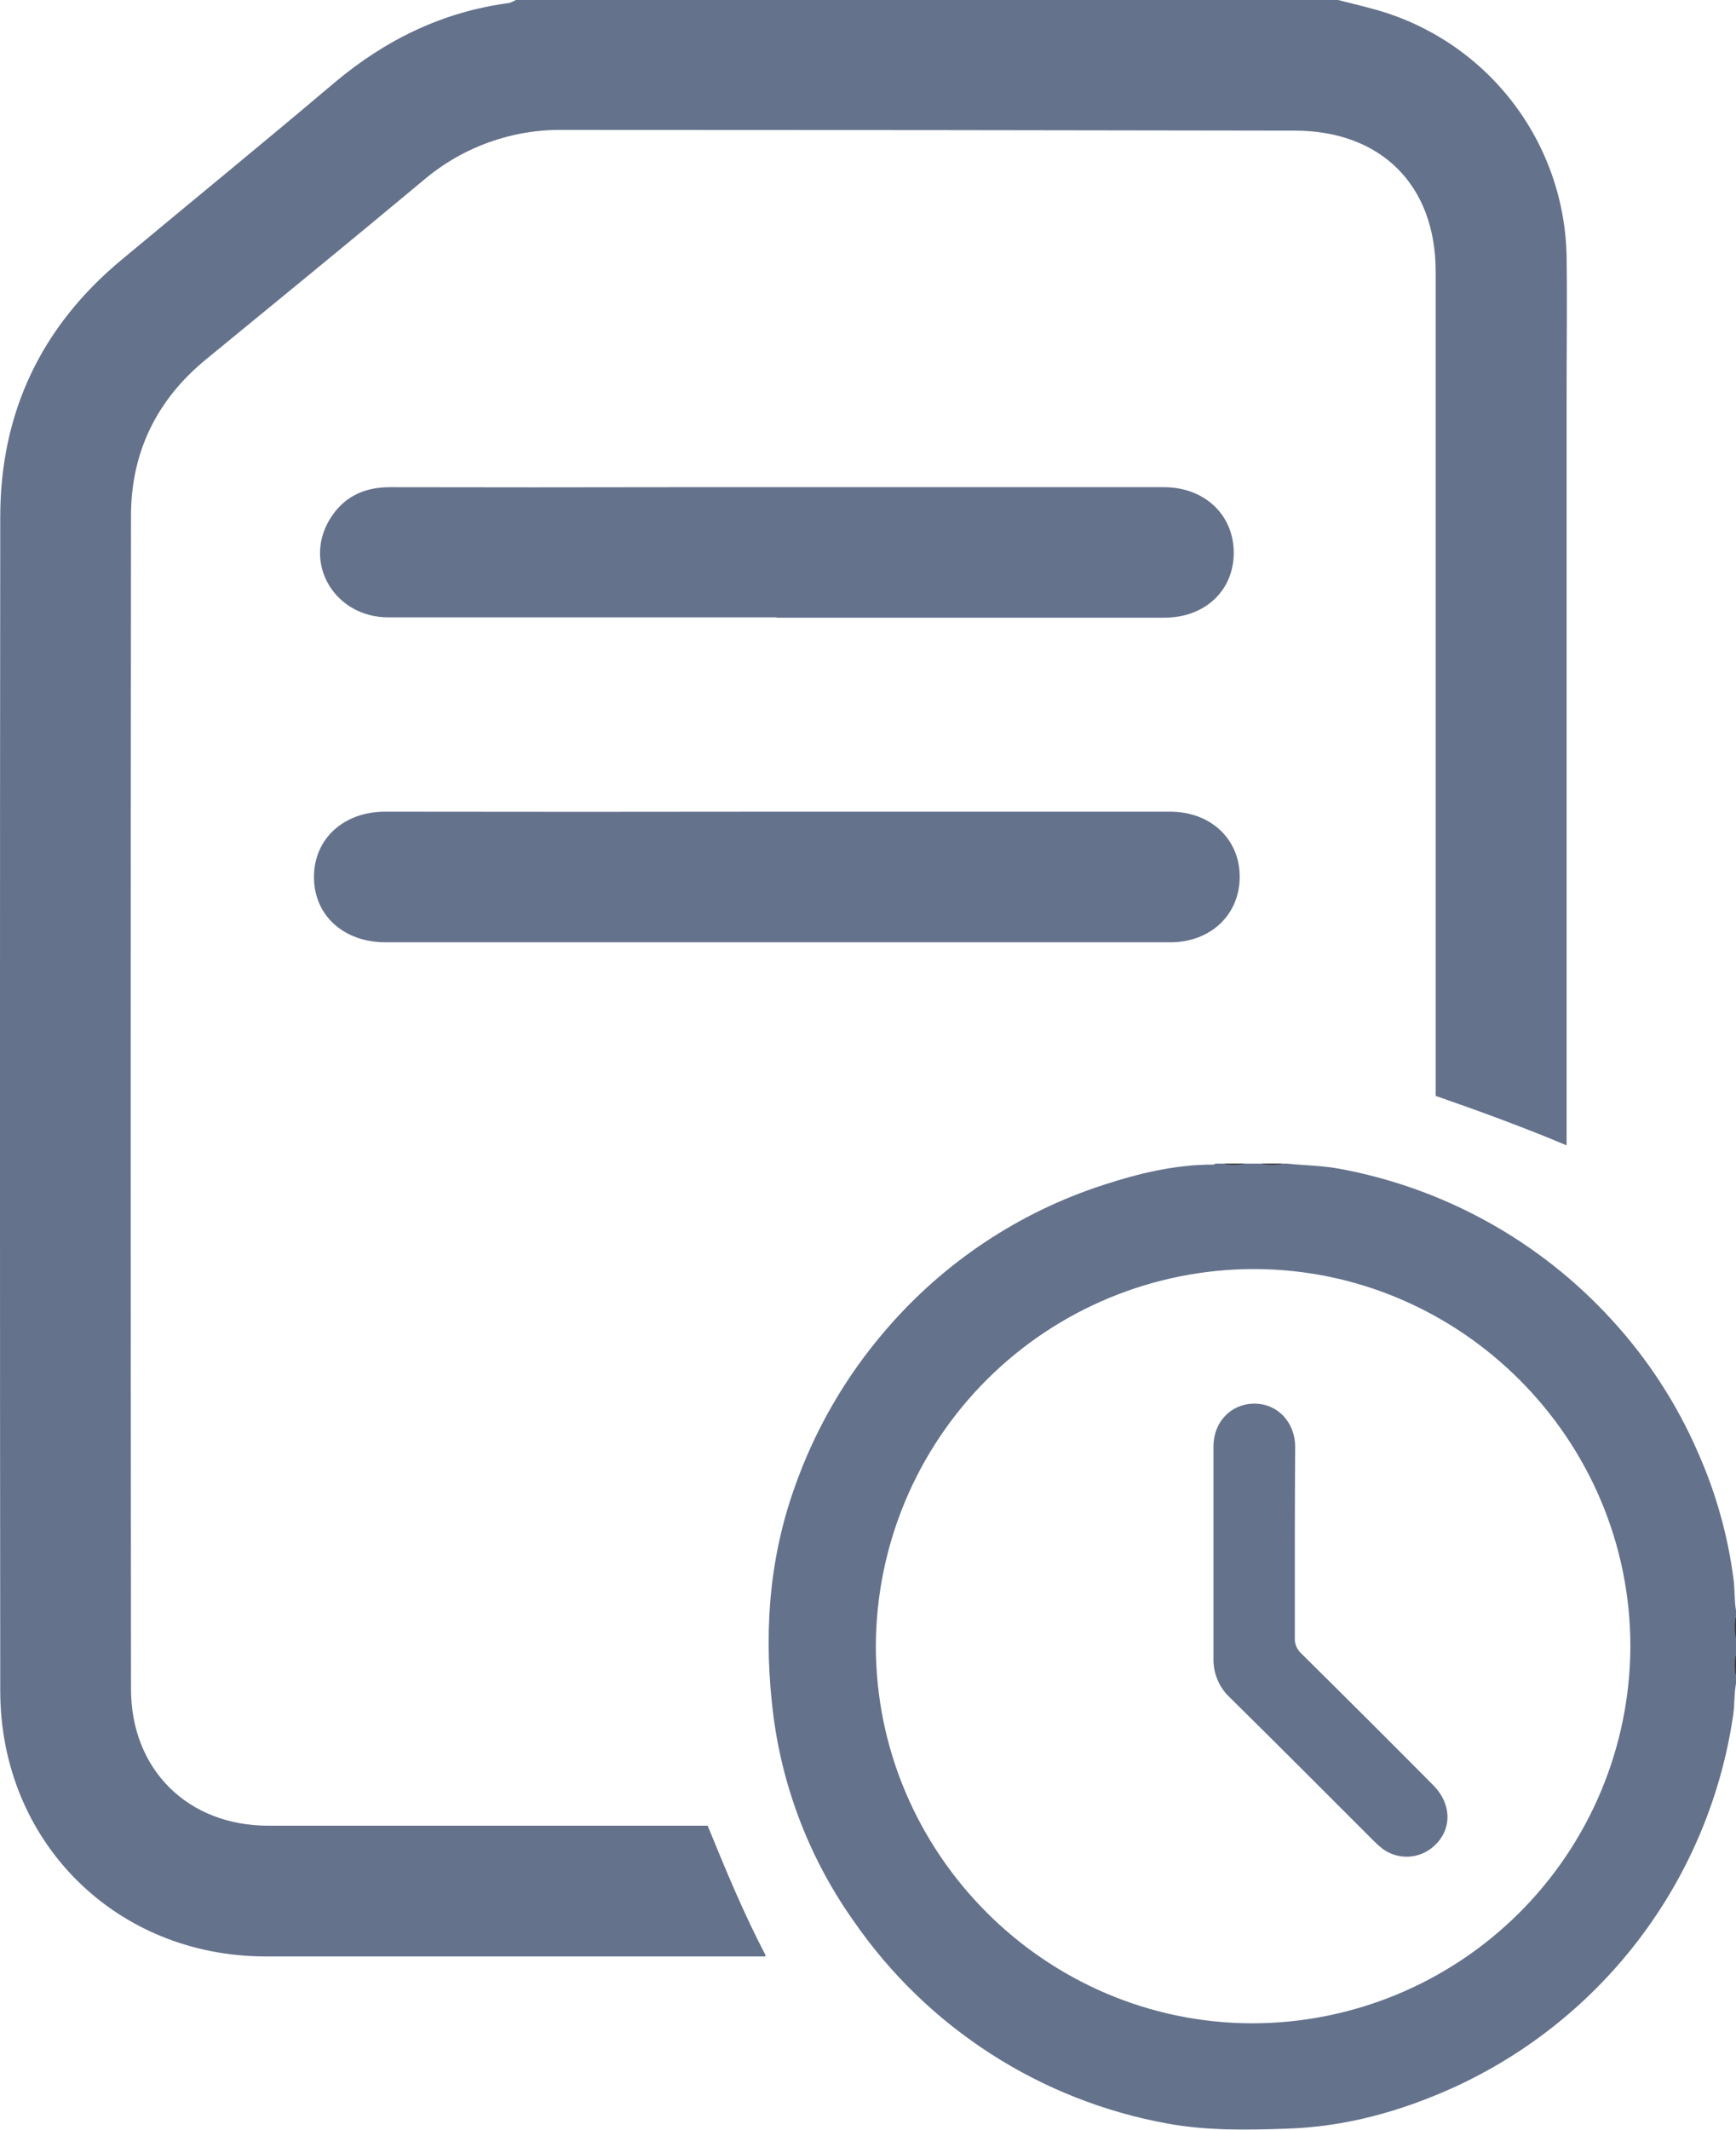 <svg width="1149" height="1409" viewBox="0 0 1149 1409" fill="none" xmlns="http://www.w3.org/2000/svg">
<g clip-path="url(#clip0_25_349)">
<g clip-path="url(#clip1_25_349)">
<path d="M177.694 1207.83C124.22 1207.83 86.701 1170.68 86.701 1117.28C86.453 858.643 86.453 599.99 86.701 341.325C86.701 299.28 103.602 264.665 136.186 237.884C184.42 198.372 232.722 158.893 280.55 119.01C306.466 97.062 339.502 85.307 373.469 85.948C534.588 85.948 695.706 86.105 856.825 86.42C914.016 86.42 950.217 122.42 950.217 179.561V648.406C950.217 673.937 950.217 699.468 950.217 724.999C979.388 735.13 1008.46 745.768 1036.88 757.723V260.848C1036.88 230.657 1037.32 200.263 1036.88 169.869C1036.24 132.501 1023.49 96.348 1000.55 66.831C977.601 37.313 945.699 16.021 909.622 6.146C901.611 3.917 893.499 2.026 885.59 0H341.392C339.994 0.848 338.495 1.517 336.93 1.992C292.989 7.801 255.098 26.308 221.229 54.811C174.55 94.323 127.262 132.889 80.313 171.996C27.211 216.135 0.17 273.074 0.17 341.967C-0.078 601.127 -0.078 860.162 0.17 1119.07C0.407 1218.43 76.628 1294.31 175.936 1294.31H506.578C506.578 1293.98 506.578 1293.6 506.578 1293.27C492.111 1265.64 480.179 1236.7 468.383 1207.83H177.694Z" fill="#64728C"/>
<path d="M514.182 536.961H774.45C801.085 536.961 820.487 554.894 820.521 579.952C820.555 605.01 801.389 623.348 774.72 623.382H255.13C227.447 623.382 207.809 605.618 207.809 580.222C207.809 554.826 227.481 536.961 255.029 536.961C341.424 537.097 427.809 537.097 514.182 536.961Z" fill="#64728C"/>
<path d="M513.979 408.428H257.091C221.836 408.428 200.677 373.374 217.949 344.06C226.873 328.998 240.596 322.278 258.105 322.312C321.335 322.447 384.588 322.447 447.864 322.312H770.428C797.063 322.312 816.465 340.413 816.566 365.471C816.668 390.529 797.705 408.631 770.664 408.631H513.776L513.979 408.428Z" fill="#64728C"/>
<path d="M824.411 769.746C822.045 770.757 819.498 771.279 816.924 771.279C814.351 771.279 811.804 770.757 809.438 769.746H824.411Z" fill="#3C3C3C"/>
<path d="M849.39 769.746C847.018 770.756 844.466 771.277 841.887 771.277C839.308 771.277 836.755 770.756 834.383 769.746H849.39Z" fill="#3C3C3C"/>
<path d="M1149 1084.05C1147.99 1081.69 1147.47 1079.15 1147.47 1076.57C1147.47 1074 1147.99 1071.46 1149 1069.09V1084.05Z" fill="#383838"/>
<path d="M1149 1109.04C1147.99 1106.68 1147.47 1104.14 1147.47 1101.56C1147.47 1098.99 1147.99 1096.45 1149 1094.08V1109.04Z" fill="#383838"/>
<path d="M1149 1065.38C1147.82 1058.62 1148.26 1051.87 1147.41 1045.12C1143.7 1016.22 1135.82 988.007 1124.02 961.364C1109.98 928.864 1090.55 898.962 1066.56 872.917C1019 820.948 955.751 785.928 886.435 773.191C875.01 771.063 863.416 771.029 851.924 769.813H849.423C844.478 770.894 839.359 770.894 834.415 769.813H824.41C819.477 770.894 814.369 770.894 809.436 769.813H804.467C803.997 770.22 803.399 770.447 802.777 770.455C777.73 770.455 753.664 776.264 730.139 783.964C674.403 802.048 624.725 835.113 586.552 879.536C559.803 910.409 539.157 946.072 525.71 984.632C508.201 1033.87 505.429 1084.59 511.986 1135.83C518.449 1184.71 536.784 1231.27 565.392 1271.45C589.495 1306.21 620.214 1335.88 655.794 1358.77C691.375 1381.67 731.121 1397.33 772.762 1404.88C798.856 1409.64 825.221 1409.17 851.62 1408.26C890.525 1407.04 927.165 1396.81 962.318 1380.9C1011.34 1358.5 1053.95 1324.16 1086.25 1281.05C1118.55 1237.93 1139.51 1187.41 1147.21 1134.1C1148.16 1127.35 1147.68 1120.59 1149 1113.84V1109.04C1147.95 1104.11 1147.95 1099.02 1149 1094.08V1083.95C1147.95 1079.02 1147.95 1073.92 1149 1068.99V1065.38ZM828.703 1338.55C691.673 1338.32 579.589 1225.86 579.69 1088.65C579.985 1022.49 606.495 959.135 653.421 912.453C700.347 865.772 763.868 839.559 830.088 839.551C967.118 839.787 1079.24 952.245 1079.1 1089.46C1078.81 1155.62 1052.3 1218.97 1005.37 1265.65C958.444 1312.33 894.923 1338.55 828.703 1338.55Z" fill="#64728C"/>
<path d="M856.996 1019.89C856.996 1041.06 856.996 1062.27 856.996 1083.45C856.884 1085.37 857.199 1087.29 857.917 1089.08C858.636 1090.86 859.741 1092.47 861.153 1093.78C890.447 1122.73 919.584 1151.8 948.563 1180.98C961.137 1193.61 961.137 1210.76 948.867 1221.5C944.274 1225.61 938.405 1228.01 932.249 1228.3C926.092 1228.59 920.024 1226.75 915.066 1223.09C912.95 1221.42 910.94 1219.61 909.049 1217.69C877.411 1186.11 845.909 1154.43 814.136 1123.13C810.566 1119.82 807.741 1115.8 805.847 1111.32C803.953 1106.85 803.034 1102.02 803.15 1097.16C803.15 1050.42 803.15 1003.64 803.15 956.906C803.15 940.628 814.879 928.605 830.191 928.605C845.503 928.605 857.029 940.662 857.232 956.906C857.097 977.776 856.996 998.782 856.996 1019.89Z" fill="#64728C"/>
</g>
</g>
<defs>
<clipPath id="clip0_25_349">
<rect width="1149" height="1409" fill="white"/>
</clipPath>
<clipPath id="clip1_25_349">
<rect width="1149" height="1409" fill="white"/>
</clipPath>
</defs>
</svg>
